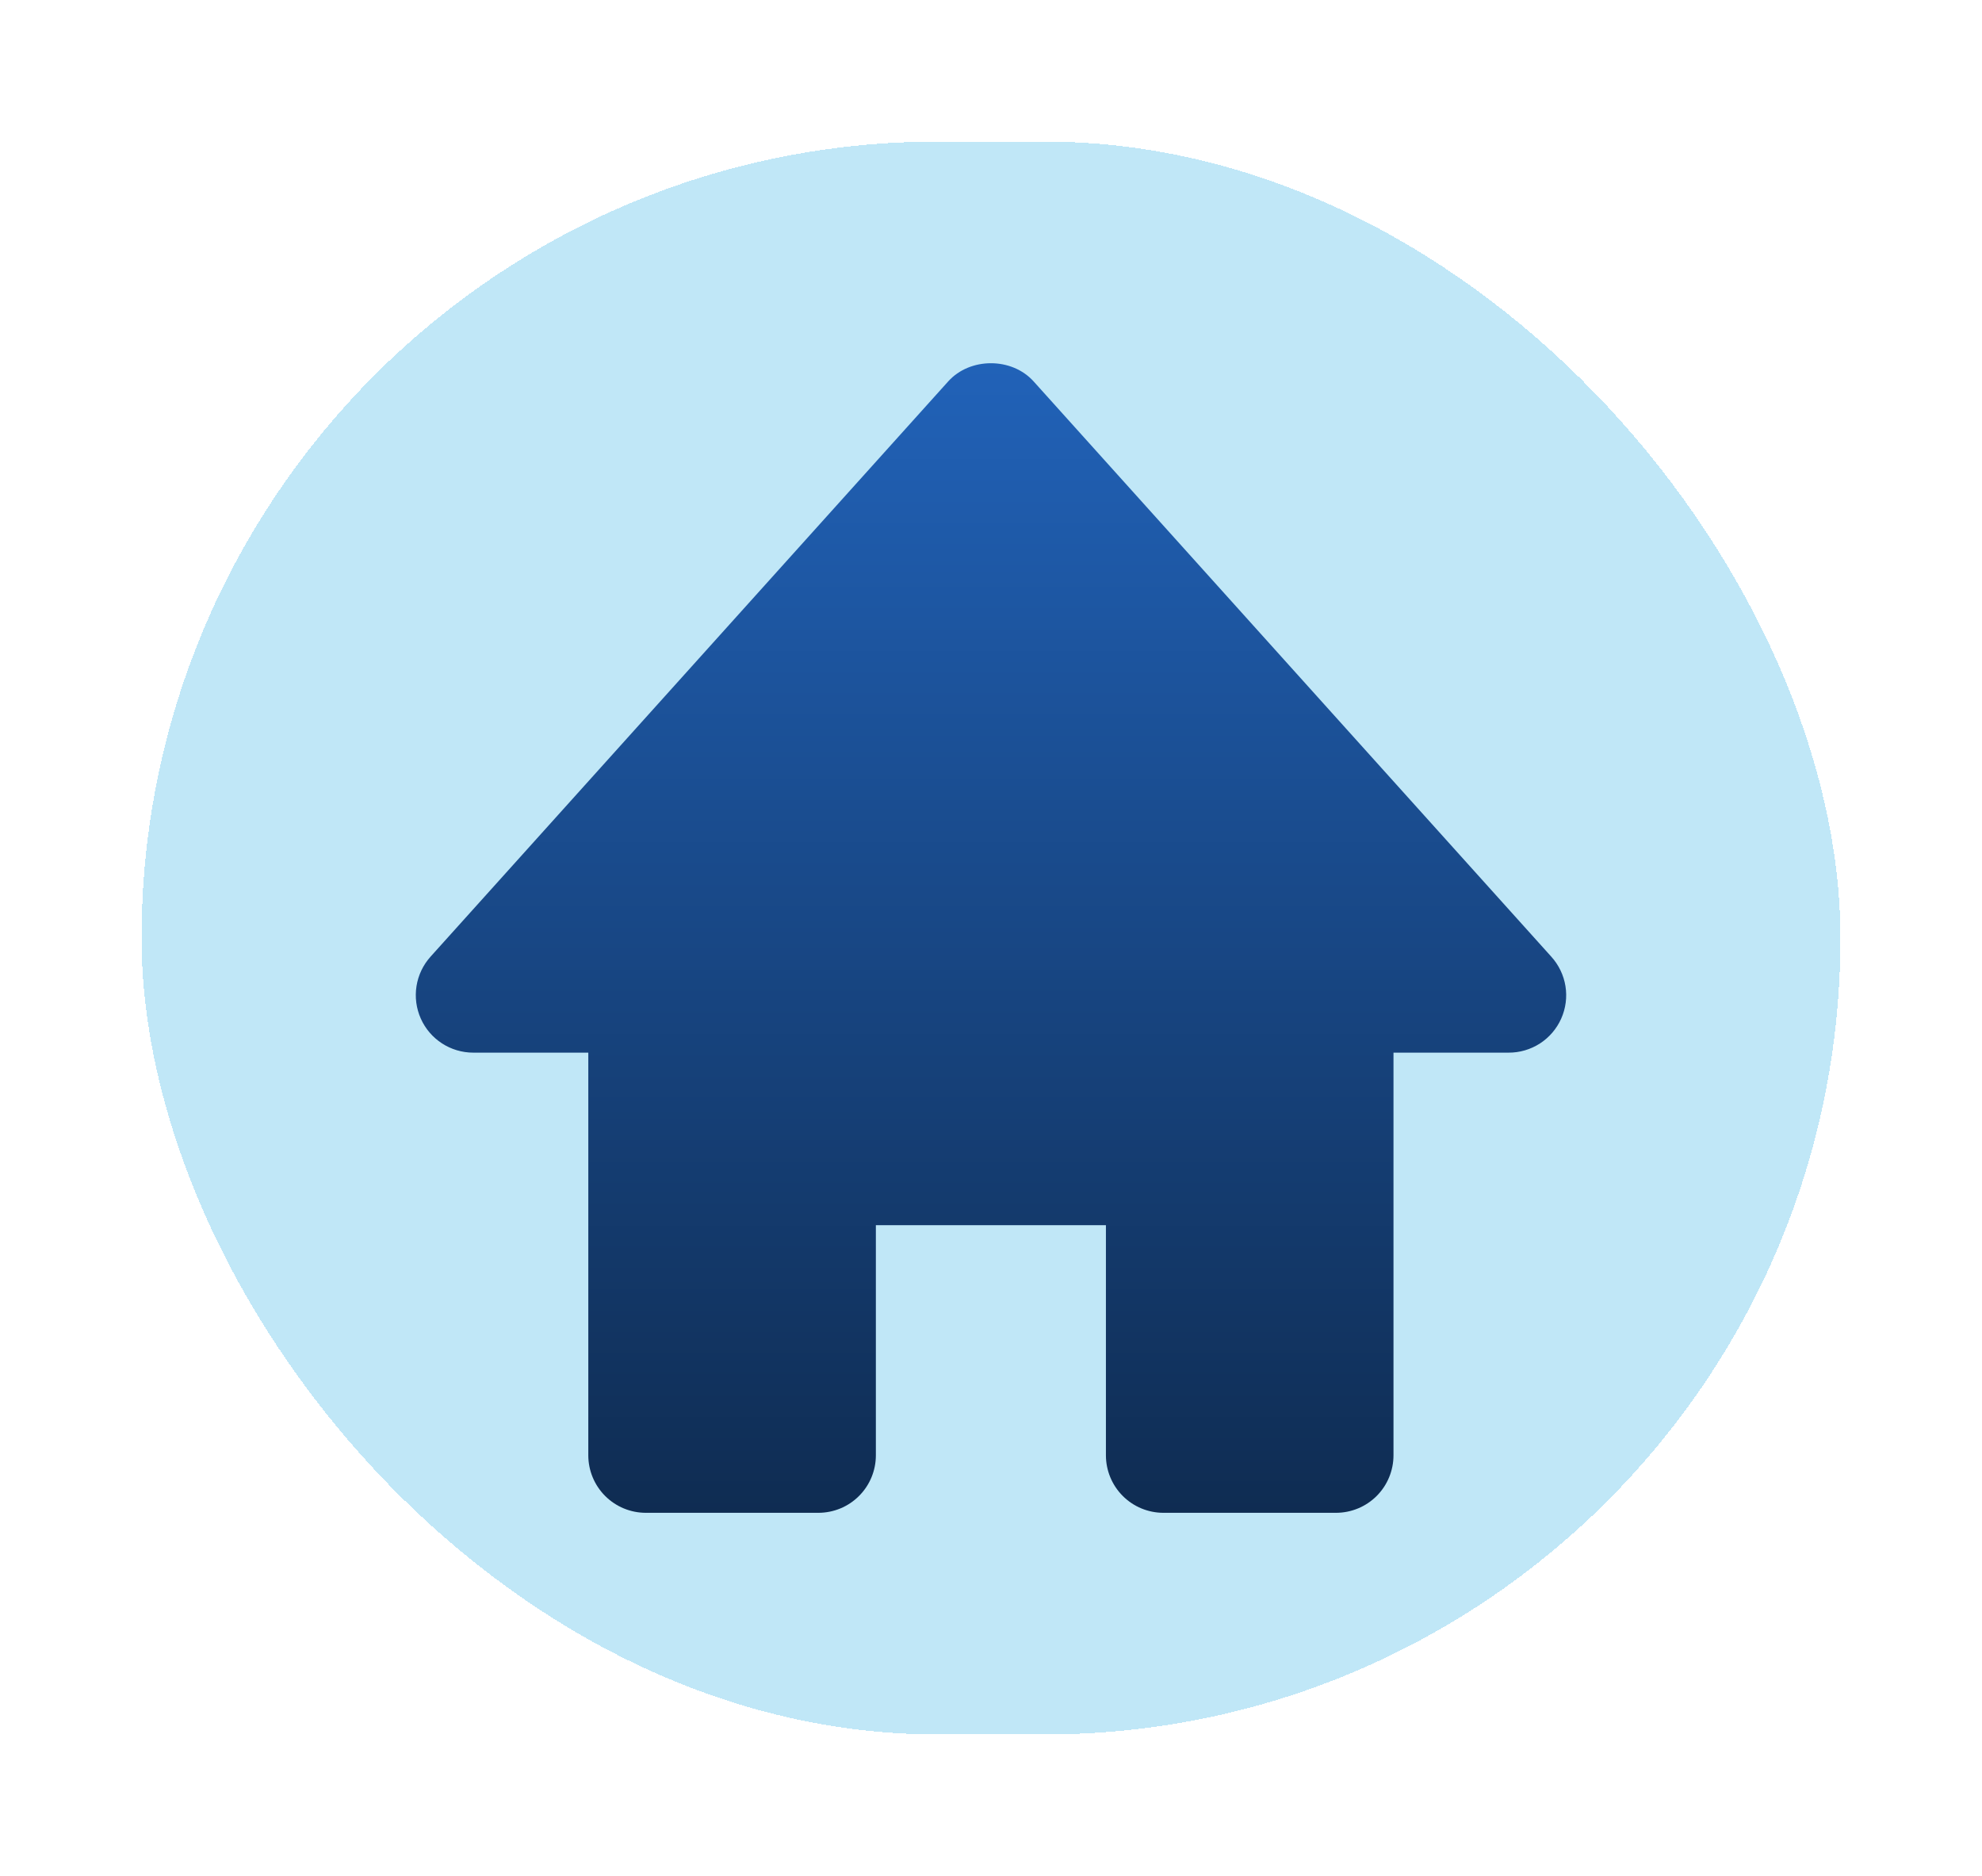 <svg width="56" height="53" viewBox="0 0 56 53" fill="none" xmlns="http://www.w3.org/2000/svg">
<g filter="url(#filter0_d_1347_5836)">
<rect x="4" width="48" height="45" rx="22.5" fill="#C0E7F7" shape-rendering="crispEdges"/>
<path d="M43.83 23.026L29.205 6.776C28.589 6.09 27.406 6.09 26.79 6.776L12.165 23.026C11.955 23.26 11.817 23.549 11.768 23.859C11.719 24.17 11.761 24.488 11.889 24.775C12.149 25.361 12.731 25.738 13.372 25.738H16.622V37.113C16.622 37.544 16.794 37.958 17.098 38.262C17.403 38.567 17.817 38.738 18.247 38.738H23.122C23.553 38.738 23.967 38.567 24.271 38.262C24.576 37.958 24.747 37.544 24.747 37.113V30.613H31.247V37.113C31.247 37.544 31.419 37.958 31.723 38.262C32.028 38.567 32.441 38.738 32.872 38.738H37.747C38.178 38.738 38.592 38.567 38.897 38.262C39.201 37.958 39.372 37.544 39.372 37.113V25.738H42.622C42.937 25.74 43.245 25.649 43.51 25.479C43.774 25.308 43.983 25.064 44.111 24.776C44.239 24.488 44.281 24.17 44.231 23.859C44.181 23.549 44.041 23.259 43.83 23.026Z" fill="url(#paint0_linear_1347_5836)"/>
</g>
<defs>
<filter id="filter0_d_1347_5836" x="0" y="0" width="56" height="53" filterUnits="userSpaceOnUse" color-interpolation-filters="sRGB">
<feFlood flood-opacity="0" result="BackgroundImageFix"/>
<feColorMatrix in="SourceAlpha" type="matrix" values="0 0 0 0 0 0 0 0 0 0 0 0 0 0 0 0 0 0 127 0" result="hardAlpha"/>
<feOffset dy="4"/>
<feGaussianBlur stdDeviation="2"/>
<feComposite in2="hardAlpha" operator="out"/>
<feColorMatrix type="matrix" values="0 0 0 0 0 0 0 0 0 0 0 0 0 0 0 0 0 0 0.25 0"/>
<feBlend mode="normal" in2="BackgroundImageFix" result="effect1_dropShadow_1347_5836"/>
<feBlend mode="normal" in="SourceGraphic" in2="effect1_dropShadow_1347_5836" result="shape"/>
</filter>
<linearGradient id="paint0_linear_1347_5836" x1="28" y1="6.262" x2="28" y2="38.738" gradientUnits="userSpaceOnUse">
<stop stop-color="#2162B8"/>
<stop offset="1" stop-color="#0F2C52"/>
</linearGradient>
</defs>
</svg>

